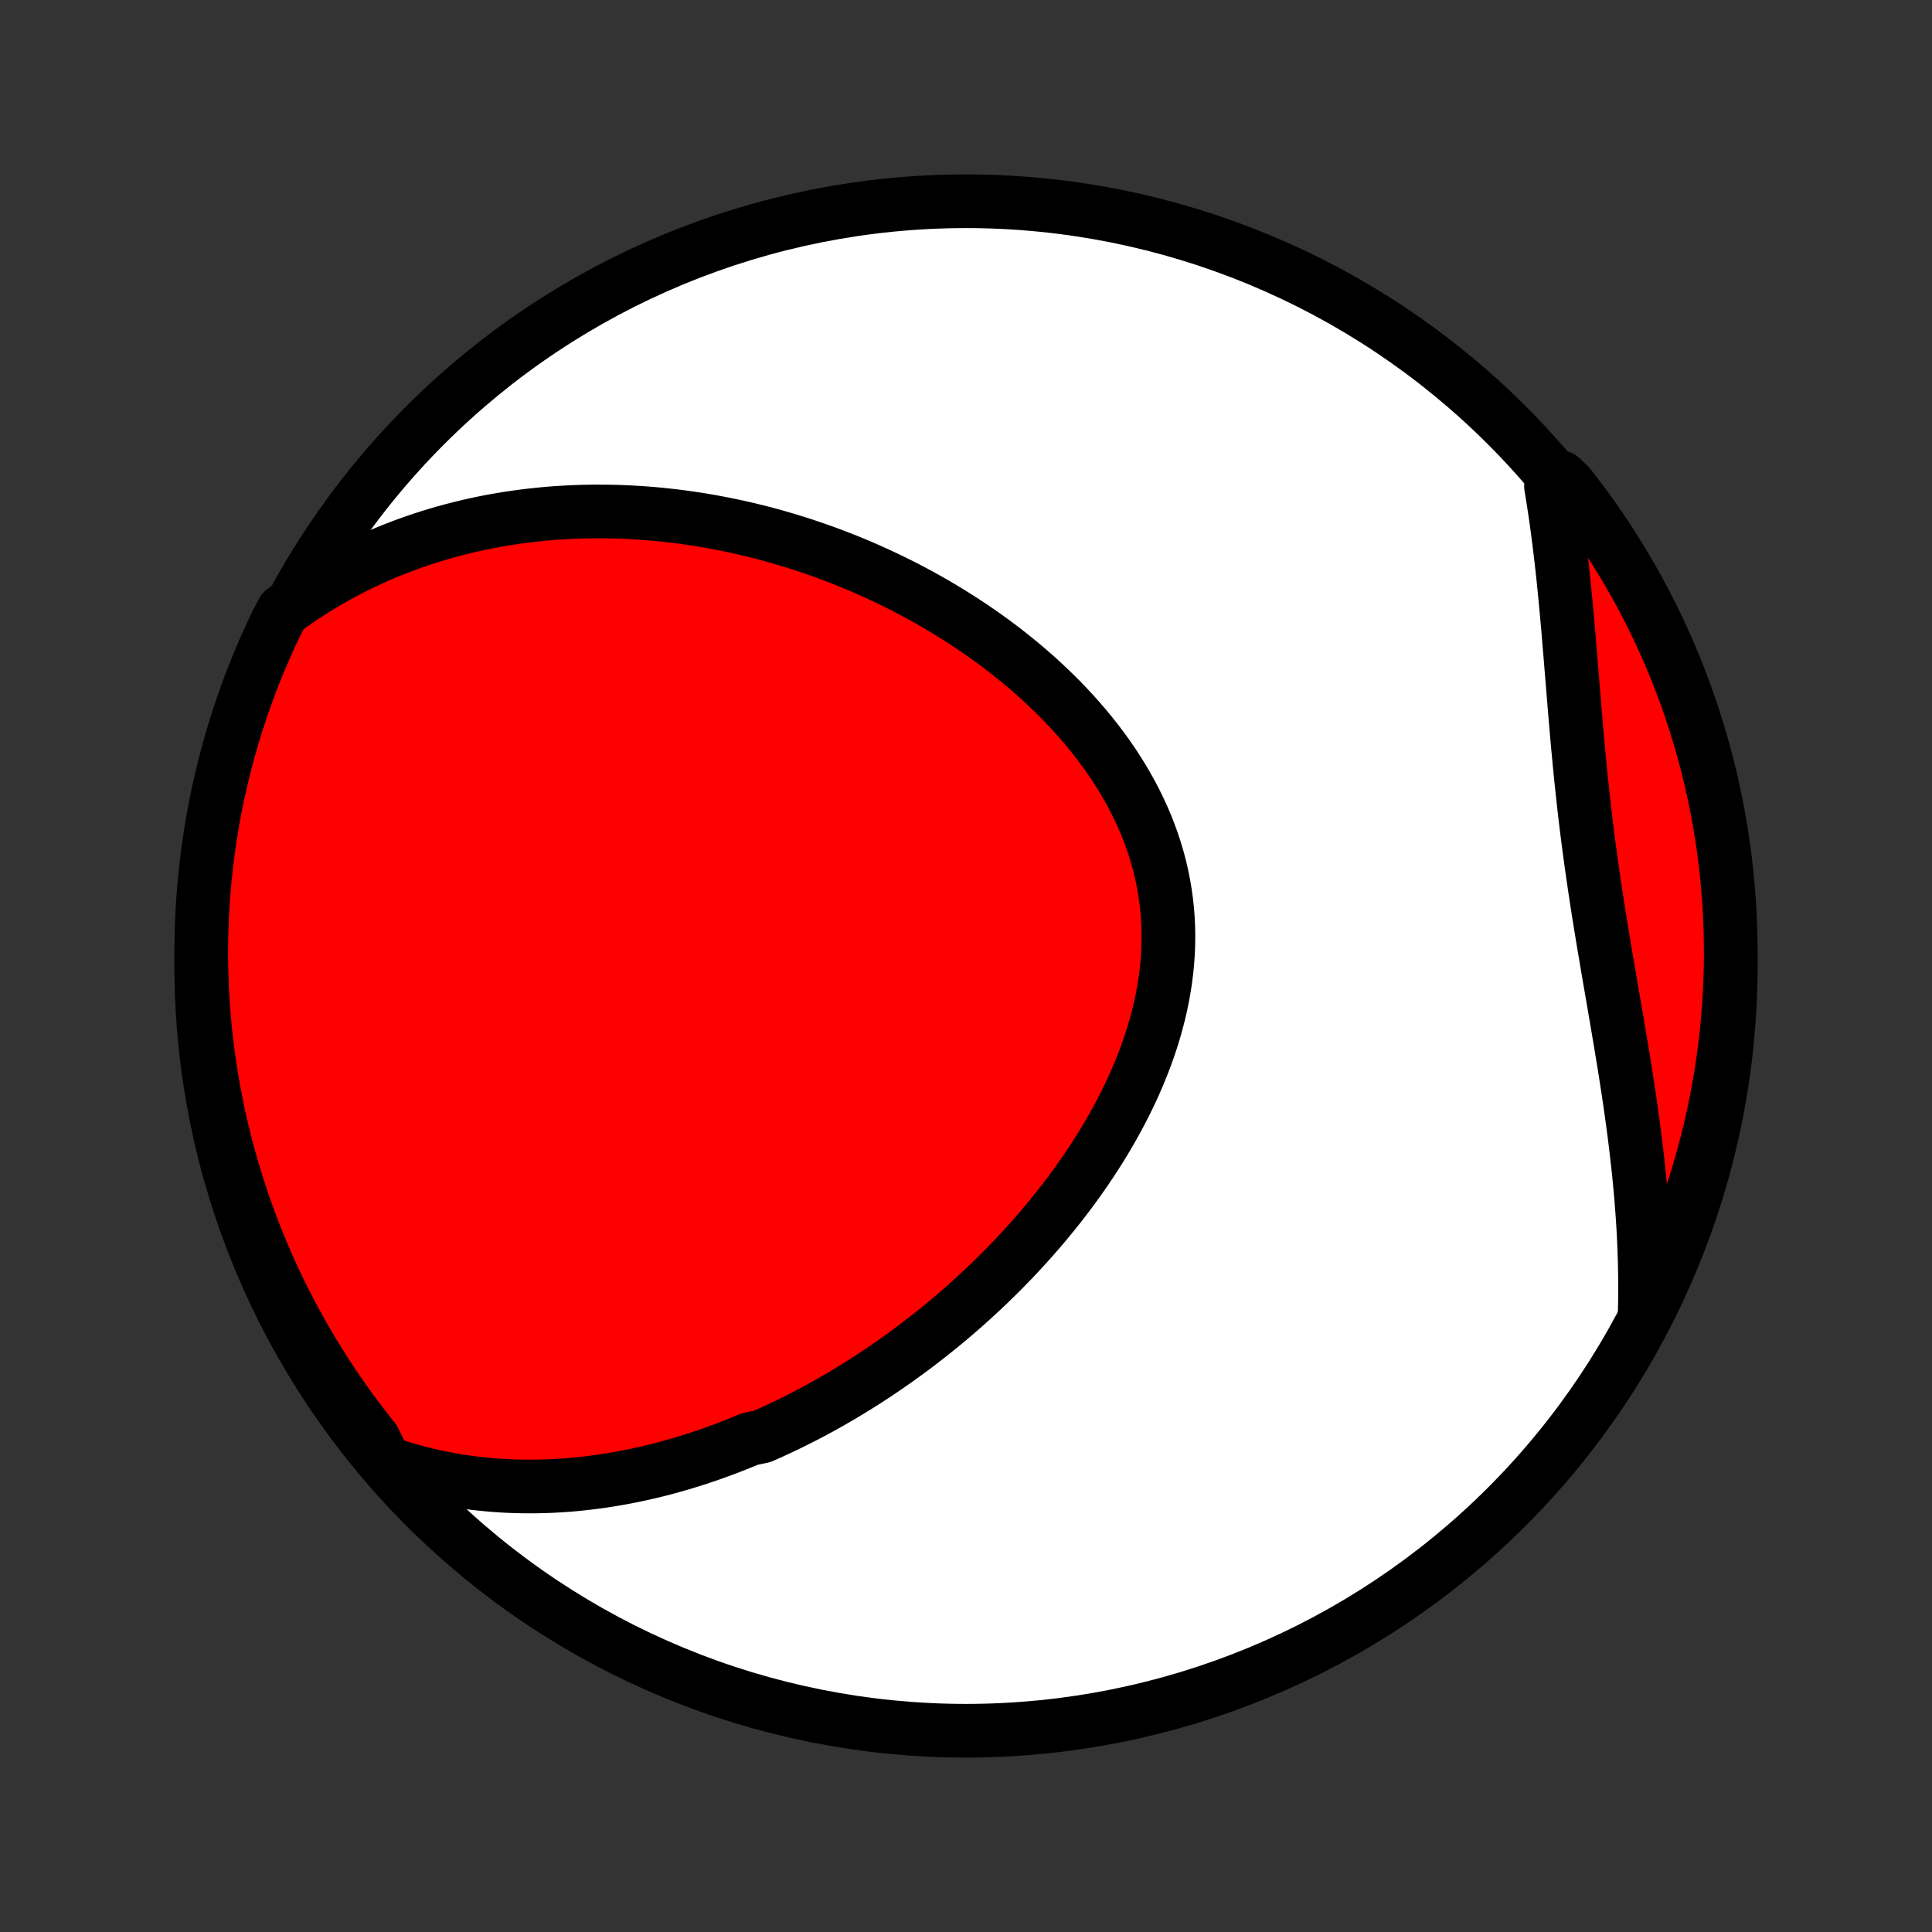 <?xml version="1.0" encoding="utf-8" standalone="no"?>
<!DOCTYPE svg PUBLIC "-//W3C//DTD SVG 1.1//EN"
  "http://www.w3.org/Graphics/SVG/1.1/DTD/svg11.dtd">
<!-- Created with matplotlib (http://matplotlib.org/) -->
<svg height="72pt" version="1.1" viewBox="0 0 72 72" width="72pt" xmlns="http://www.w3.org/2000/svg" xmlns:xlink="http://www.w3.org/1999/xlink">
 <rect x="0" y="0" width="72" height="72" fill="#333333" stroke="none"/>
 <defs>
  <style type="text/css">
*{stroke-linecap:butt;stroke-linejoin:round;}
  </style>
 </defs>
 <g id="figure_1">
  <g id="patch_1">
   <path d="
M0 72
L72 72
L72 0
L0 0
z
" style="fill:none;"/>
  </g>
  <g id="axes_1">
   <g id="PatchCollection_1">
    <defs>
     <path d="
M36 -7.5
C43.558 -7.5 50.808 -10.503 56.153 -15.848
C61.497 -21.192 64.5 -28.442 64.5 -36
C64.5 -43.558 61.497 -50.808 56.153 -56.153
C50.808 -61.497 43.558 -64.5 36 -64.5
C28.442 -64.5 21.192 -61.497 15.848 -56.153
C10.503 -50.808 7.5 -43.558 7.5 -36
C7.5 -28.442 10.503 -21.192 15.848 -15.848
C21.192 -10.503 28.442 -7.5 36 -7.5
z
" id="C0_0_a811fe30f3"/>
     <path d="
M14.357 -17.498
L14.671 -17.392
L14.984 -17.293
L15.295 -17.202
L15.604 -17.118
L15.912 -17.042
L16.218 -16.972
L16.522 -16.91
L16.824 -16.853
L17.125 -16.803
L17.423 -16.759
L17.72 -16.721
L18.015 -16.689
L18.307 -16.662
L18.598 -16.64
L18.887 -16.623
L19.174 -16.612
L19.459 -16.605
L19.742 -16.603
L20.023 -16.605
L20.302 -16.611
L20.58 -16.622
L20.855 -16.637
L21.129 -16.656
L21.401 -16.679
L21.671 -16.706
L21.939 -16.736
L22.206 -16.77
L22.471 -16.807
L22.734 -16.848
L22.996 -16.892
L23.256 -16.939
L23.514 -16.989
L23.771 -17.043
L24.026 -17.099
L24.28 -17.158
L24.533 -17.22
L24.784 -17.285
L25.033 -17.353
L25.282 -17.424
L25.529 -17.497
L25.775 -17.573
L26.019 -17.651
L26.263 -17.732
L26.505 -17.816
L26.746 -17.902
L26.986 -17.99
L27.225 -18.081
L27.463 -18.175
L27.7 -18.271
L27.936 -18.369
L28.406 -18.47
L28.639 -18.573
L28.872 -18.679
L29.104 -18.787
L29.335 -18.897
L29.565 -19.01
L29.795 -19.125
L30.024 -19.242
L30.252 -19.362
L30.479 -19.484
L30.706 -19.609
L30.933 -19.736
L31.158 -19.866
L31.384 -19.997
L31.608 -20.132
L31.832 -20.269
L32.056 -20.408
L32.279 -20.55
L32.502 -20.694
L32.724 -20.841
L32.945 -20.991
L33.166 -21.143
L33.387 -21.297
L33.607 -21.455
L33.827 -21.615
L34.046 -21.777
L34.264 -21.943
L34.483 -22.111
L34.7 -22.282
L34.917 -22.456
L35.134 -22.633
L35.35 -22.812
L35.566 -22.995
L35.78 -23.18
L35.995 -23.369
L36.208 -23.56
L36.421 -23.755
L36.633 -23.953
L36.844 -24.153
L37.054 -24.357
L37.264 -24.564
L37.472 -24.775
L37.68 -24.988
L37.886 -25.205
L38.091 -25.425
L38.295 -25.649
L38.497 -25.875
L38.698 -26.106
L38.897 -26.339
L39.095 -26.576
L39.291 -26.817
L39.485 -27.06
L39.677 -27.308
L39.867 -27.558
L40.054 -27.812
L40.239 -28.07
L40.421 -28.331
L40.6 -28.596
L40.777 -28.863
L40.95 -29.134
L41.12 -29.409
L41.286 -29.687
L41.448 -29.968
L41.607 -30.252
L41.761 -30.54
L41.91 -30.83
L42.055 -31.124
L42.195 -31.42
L42.329 -31.72
L42.458 -32.022
L42.581 -32.326
L42.698 -32.634
L42.809 -32.943
L42.913 -33.255
L43.01 -33.57
L43.1 -33.886
L43.182 -34.204
L43.257 -34.523
L43.323 -34.845
L43.381 -35.167
L43.431 -35.491
L43.472 -35.816
L43.504 -36.141
L43.527 -36.467
L43.54 -36.793
L43.544 -37.119
L43.538 -37.445
L43.523 -37.771
L43.498 -38.096
L43.462 -38.421
L43.417 -38.744
L43.362 -39.066
L43.297 -39.387
L43.223 -39.706
L43.138 -40.023
L43.044 -40.338
L42.941 -40.65
L42.828 -40.96
L42.707 -41.268
L42.576 -41.572
L42.437 -41.873
L42.29 -42.172
L42.134 -42.466
L41.971 -42.757
L41.8 -43.045
L41.622 -43.328
L41.438 -43.608
L41.246 -43.884
L41.048 -44.156
L40.845 -44.423
L40.636 -44.686
L40.421 -44.945
L40.202 -45.199
L39.977 -45.449
L39.748 -45.694
L39.516 -45.935
L39.279 -46.171
L39.038 -46.403
L38.794 -46.63
L38.547 -46.853
L38.297 -47.07
L38.045 -47.284
L37.79 -47.492
L37.532 -47.696
L37.273 -47.896
L37.012 -48.091
L36.749 -48.281
L36.484 -48.467
L36.219 -48.648
L35.952 -48.825
L35.683 -48.998
L35.414 -49.166
L35.144 -49.33
L34.874 -49.49
L34.602 -49.646
L34.331 -49.797
L34.058 -49.944
L33.786 -50.087
L33.513 -50.226
L33.24 -50.361
L32.967 -50.492
L32.693 -50.62
L32.42 -50.743
L32.147 -50.863
L31.874 -50.979
L31.601 -51.091
L31.328 -51.199
L31.055 -51.304
L30.783 -51.405
L30.511 -51.503
L30.239 -51.597
L29.967 -51.688
L29.696 -51.776
L29.425 -51.86
L29.154 -51.94
L28.884 -52.018
L28.614 -52.092
L28.344 -52.163
L28.074 -52.23
L27.805 -52.295
L27.536 -52.356
L27.268 -52.414
L27 -52.469
L26.732 -52.521
L26.464 -52.57
L26.196 -52.616
L25.929 -52.659
L25.662 -52.698
L25.395 -52.735
L25.129 -52.769
L24.862 -52.799
L24.596 -52.827
L24.33 -52.852
L24.064 -52.873
L23.798 -52.892
L23.532 -52.907
L23.266 -52.92
L23 -52.93
L22.734 -52.936
L22.468 -52.939
L22.203 -52.94
L21.937 -52.937
L21.671 -52.931
L21.404 -52.922
L21.138 -52.909
L20.872 -52.894
L20.605 -52.875
L20.338 -52.853
L20.071 -52.827
L19.804 -52.798
L19.536 -52.766
L19.268 -52.73
L19 -52.691
L18.732 -52.648
L18.463 -52.602
L18.194 -52.551
L17.925 -52.497
L17.655 -52.439
L17.385 -52.377
L17.115 -52.311
L16.844 -52.241
L16.573 -52.167
L16.302 -52.088
L16.03 -52.005
L15.758 -51.918
L15.486 -51.826
L15.213 -51.729
L14.94 -51.628
L14.667 -51.522
L14.394 -51.41
L14.12 -51.294
L13.846 -51.172
L13.572 -51.044
L13.298 -50.911
L13.024 -50.773
L12.75 -50.628
L12.476 -50.478
L12.203 -50.321
L11.929 -50.158
L11.656 -49.989
L11.383 -49.812
L11.111 -49.63
L10.84 -49.44
L10.552 -49.242
L10.332 -48.832
L10.12 -48.386
L9.915 -47.936
L9.719 -47.482
L9.531 -47.025
L9.35 -46.565
L9.178 -46.101
L9.014 -45.635
L8.858 -45.165
L8.71 -44.693
L8.571 -44.218
L8.44 -43.74
L8.318 -43.26
L8.204 -42.778
L8.098 -42.294
L8.001 -41.808
L7.912 -41.32
L7.832 -40.831
L7.761 -40.34
L7.698 -39.848
L7.644 -39.354
L7.598 -38.86
L7.561 -38.364
L7.533 -37.868
L7.513 -37.372
L7.503 -36.875
L7.5 -36.377
L7.507 -35.88
L7.522 -35.383
L7.546 -34.886
L7.578 -34.389
L7.619 -33.892
L7.669 -33.397
L7.727 -32.902
L7.794 -32.408
L7.87 -31.915
L7.954 -31.423
L8.047 -30.933
L8.148 -30.444
L8.258 -29.957
L8.376 -29.472
L8.502 -28.989
L8.637 -28.508
L8.781 -28.029
L8.932 -27.553
L9.092 -27.079
L9.26 -26.608
L9.436 -26.14
L9.62 -25.675
L9.813 -25.213
L10.013 -24.754
L10.221 -24.299
L10.437 -23.847
L10.661 -23.399
L10.893 -22.954
L11.132 -22.514
L11.379 -22.078
L11.633 -21.646
L11.894 -21.219
L12.163 -20.796
L12.44 -20.377
L12.723 -19.964
L13.014 -19.555
L13.311 -19.151
L13.616 -18.753
L13.927 -18.359
z
" id="C0_1_eaec607718"/>
     <path d="
M61.292 -23.034
L61.3 -23.374
L61.305 -23.717
L61.306 -24.061
L61.304 -24.407
L61.299 -24.755
L61.29 -25.105
L61.278 -25.456
L61.263 -25.809
L61.245 -26.164
L61.223 -26.521
L61.198 -26.879
L61.171 -27.239
L61.14 -27.601
L61.106 -27.965
L61.07 -28.33
L61.03 -28.697
L60.988 -29.065
L60.944 -29.435
L60.897 -29.806
L60.847 -30.179
L60.795 -30.553
L60.742 -30.929
L60.686 -31.306
L60.628 -31.684
L60.569 -32.063
L60.508 -32.444
L60.445 -32.825
L60.382 -33.208
L60.317 -33.592
L60.252 -33.976
L60.186 -34.362
L60.12 -34.748
L60.053 -35.135
L59.986 -35.523
L59.92 -35.911
L59.854 -36.299
L59.788 -36.689
L59.723 -37.078
L59.659 -37.468
L59.596 -37.858
L59.535 -38.249
L59.475 -38.639
L59.416 -39.03
L59.359 -39.421
L59.303 -39.811
L59.25 -40.202
L59.198 -40.592
L59.148 -40.982
L59.1 -41.372
L59.054 -41.761
L59.01 -42.15
L58.968 -42.538
L58.927 -42.926
L58.888 -43.312
L58.85 -43.699
L58.814 -44.084
L58.779 -44.468
L58.746 -44.851
L58.713 -45.233
L58.681 -45.614
L58.65 -45.994
L58.619 -46.372
L58.588 -46.749
L58.557 -47.124
L58.527 -47.498
L58.496 -47.87
L58.465 -48.24
L58.434 -48.609
L58.401 -48.975
L58.368 -49.34
L58.334 -49.702
L58.298 -50.063
L58.262 -50.421
L58.224 -50.777
L58.184 -51.131
L58.143 -51.482
L58.1 -51.831
L58.055 -52.178
L58.009 -52.523
L57.96 -52.864
L57.909 -53.204
L57.856 -53.541
L57.801 -53.875
L58.167 -54.207
L58.476 -53.913
L58.779 -53.523
L59.074 -53.129
L59.362 -52.728
L59.644 -52.323
L59.918 -51.913
L60.185 -51.498
L60.444 -51.078
L60.696 -50.654
L60.941 -50.225
L61.178 -49.792
L61.407 -49.354
L61.628 -48.913
L61.842 -48.468
L62.048 -48.018
L62.246 -47.566
L62.436 -47.109
L62.617 -46.649
L62.791 -46.186
L62.957 -45.72
L63.114 -45.251
L63.263 -44.779
L63.404 -44.305
L63.536 -43.828
L63.66 -43.348
L63.776 -42.867
L63.883 -42.383
L63.982 -41.897
L64.072 -41.41
L64.154 -40.92
L64.227 -40.43
L64.291 -39.938
L64.347 -39.444
L64.394 -38.95
L64.433 -38.455
L64.462 -37.959
L64.484 -37.463
L64.496 -36.966
L64.5 -36.468
L64.495 -35.971
L64.482 -35.474
L64.459 -34.976
L64.428 -34.48
L64.389 -33.983
L64.341 -33.487
L64.284 -32.992
L64.219 -32.498
L64.145 -32.005
L64.062 -31.513
L63.971 -31.023
L63.871 -30.534
L63.763 -30.046
L63.646 -29.561
L63.521 -29.077
L63.388 -28.596
L63.246 -28.116
L63.096 -27.64
L62.938 -27.166
L62.771 -26.694
L62.597 -26.225
L62.414 -25.759
L62.223 -25.297
L62.024 -24.837
L61.818 -24.381
L61.603 -23.929
z
" id="C0_2_8c211b1ea8"/>
    </defs>
    <g clip-path="url(#p1bffca34e9)">
     <use style="fill:#ffffff;stroke:#000000;stroke-width:2.0;" x="0.0" xlink:href="#C0_0_a811fe30f3" y="72.0"/>
    </g>
    <g clip-path="url(#p1bffca34e9)">
     <use style="fill:#ff0000;stroke:#000000;stroke-width:2.0;" x="0.0" xlink:href="#C0_1_eaec607718" y="72.0"/>
    </g>
    <g clip-path="url(#p1bffca34e9)">
     <use style="fill:#ff0000;stroke:#000000;stroke-width:2.0;" x="0.0" xlink:href="#C0_2_8c211b1ea8" y="72.0"/>
    </g>
   </g>
  </g>
 </g>
 <defs>
  <clipPath id="p1bffca34e9">
   <rect height="72.0" width="72.0" x="0.0" y="0.0"/>
  </clipPath>
 </defs>
</svg>
